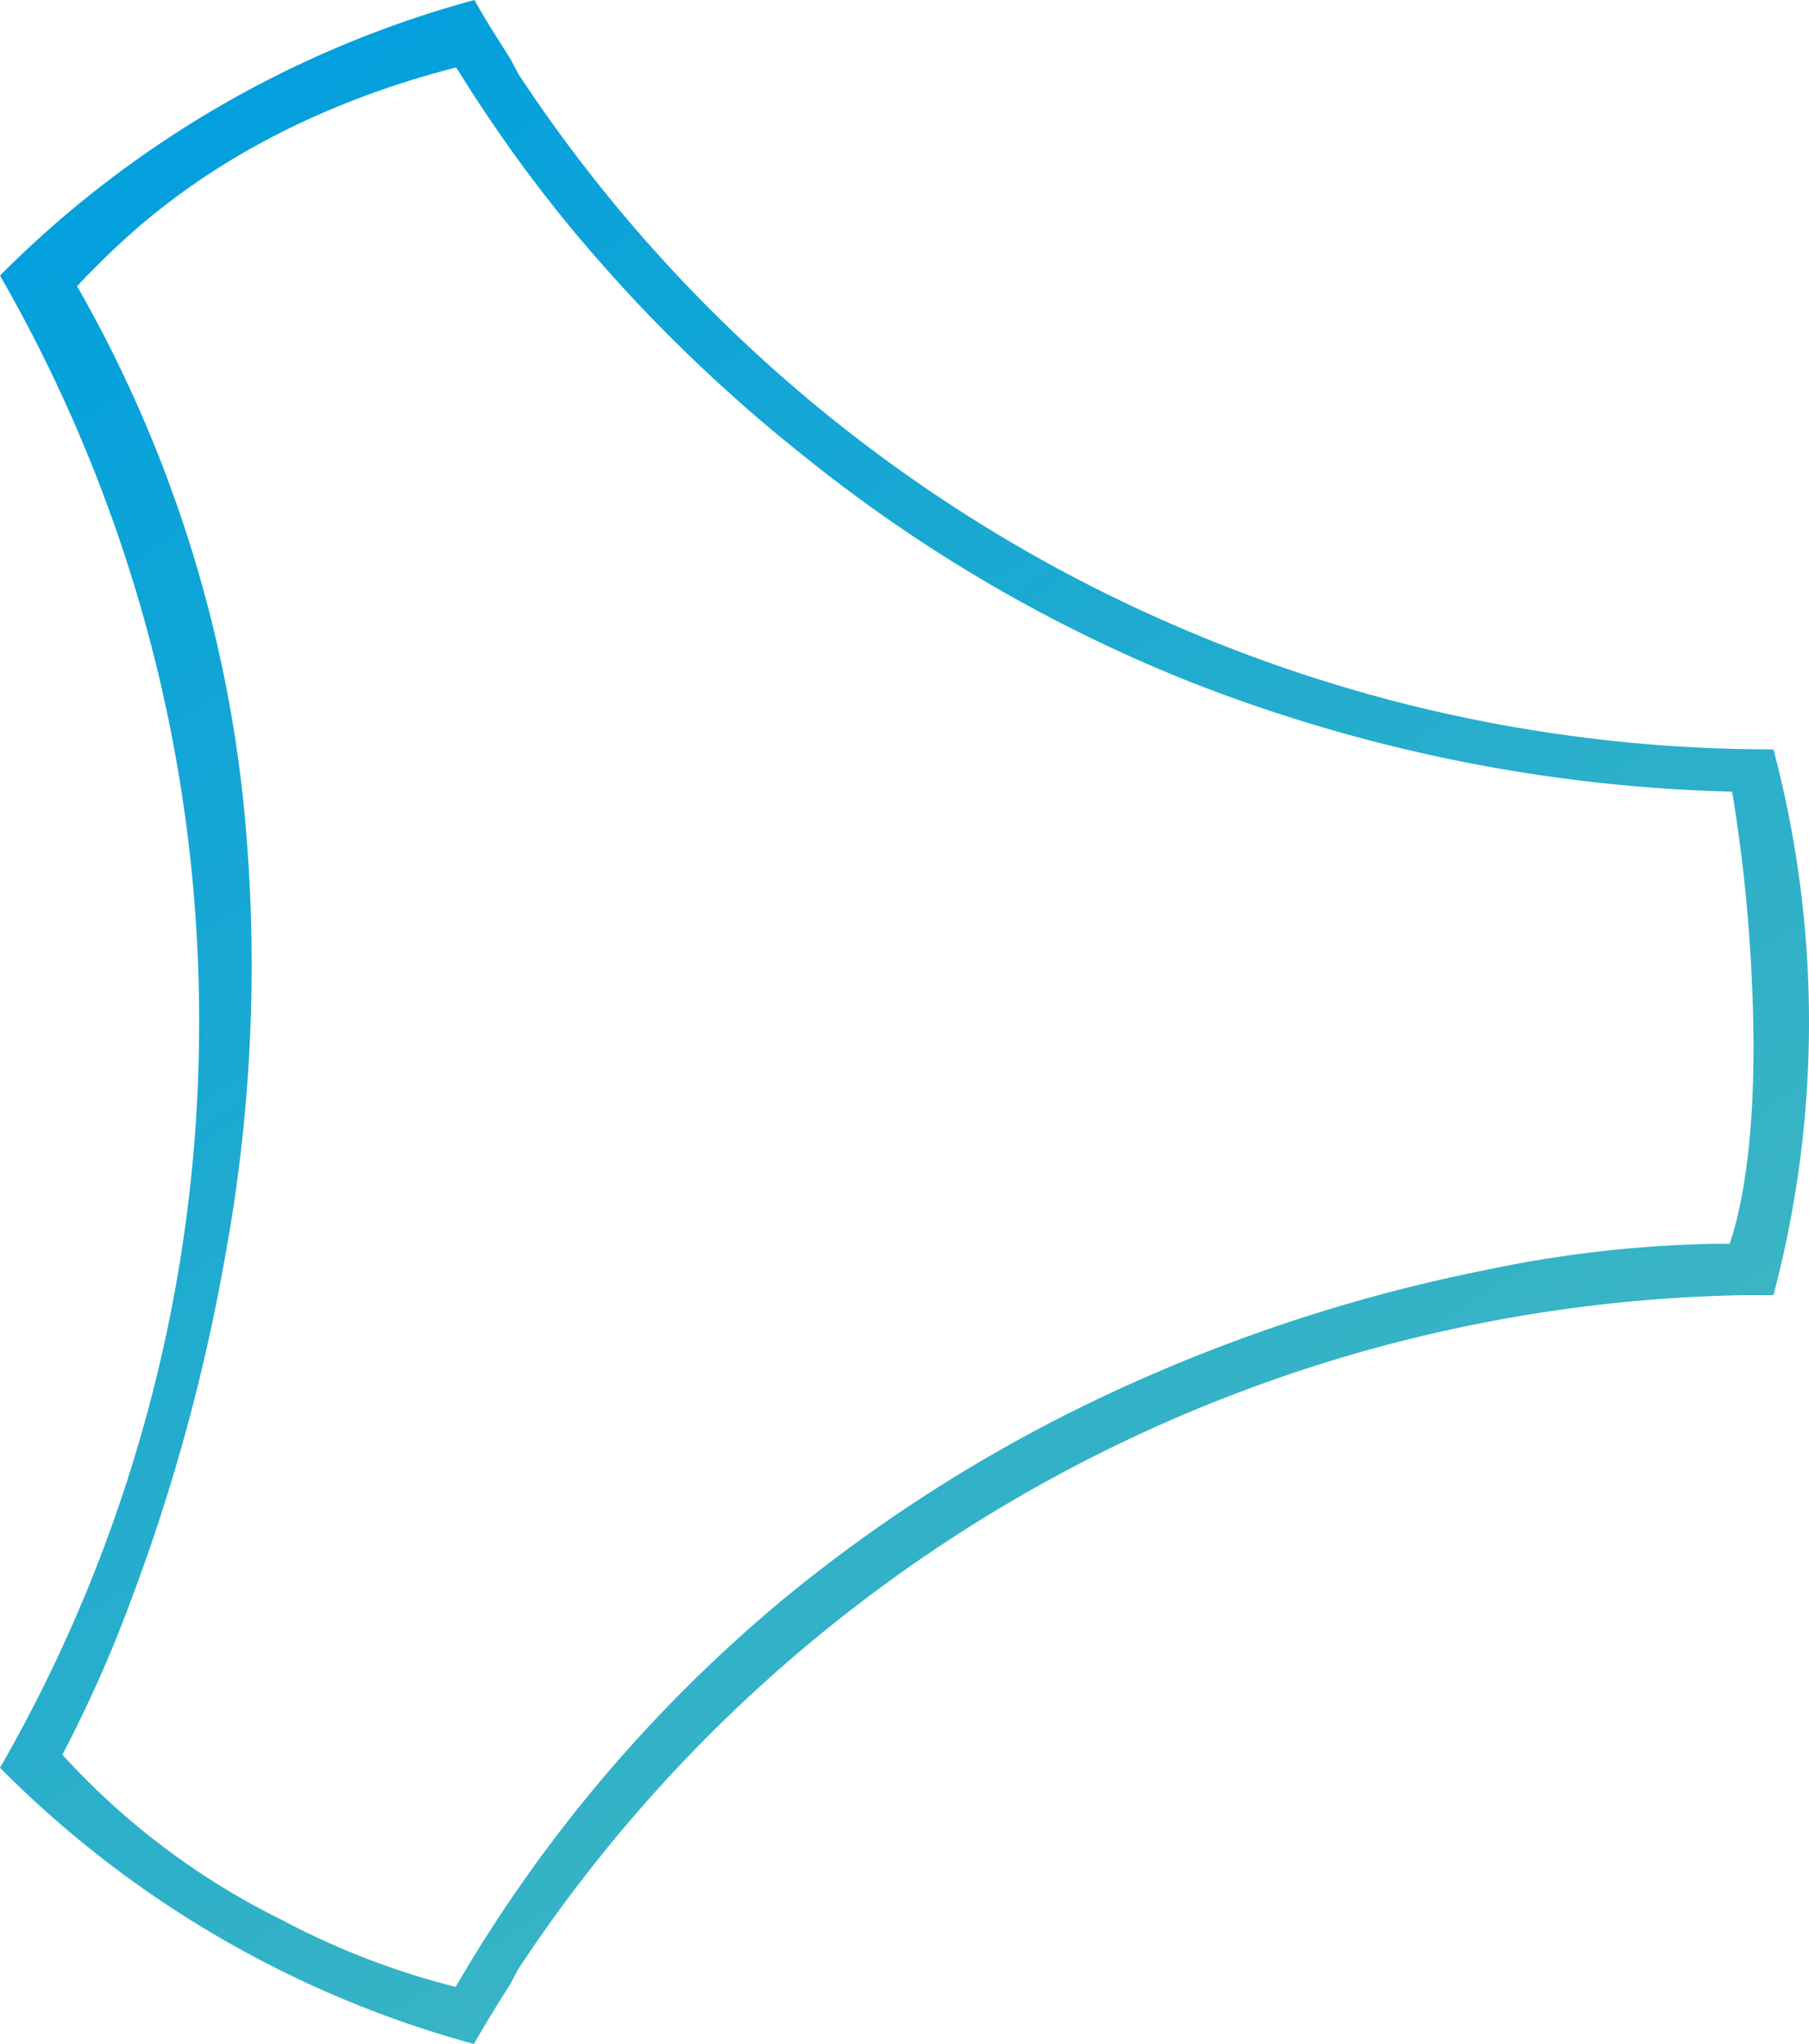 <svg id="Layer_1" data-name="Layer 1" xmlns="http://www.w3.org/2000/svg" xmlns:xlink="http://www.w3.org/1999/xlink" viewBox="0 0 88.49 100"><defs><style>.cls-1{fill:url(#linear-gradient);}</style><linearGradient id="linear-gradient" x1="-250" y1="467.17" x2="-249.47" y2="466.26" gradientTransform="matrix(88.49, 0, 0, -100, 22134.54, 46718.47)" gradientUnits="userSpaceOnUse"><stop offset="0" stop-color="#019fde"/><stop offset="1" stop-color="#40b7c1"/></linearGradient></defs><path id="Subtraction_75" data-name="Subtraction 75" class="cls-1" d="M23.21,100A51.8,51.8,0,0,1,0,86.48,73.07,73.07,0,0,0,7.31,68.72,72.73,72.73,0,0,0,9.74,50,72.79,72.79,0,0,0,7.31,31.24,73.4,73.4,0,0,0,0,13.48,51.87,51.87,0,0,1,23.21,0c.52.94,1.06,1.78,1.63,2.68l.12.19c.13.25.27.5.39.74A73.42,73.42,0,0,0,37.17,17.46a73.44,73.44,0,0,0,14.65,10.4,73.93,73.93,0,0,0,16.73,6.53,73.7,73.7,0,0,0,18.1,2.27h.1a52.08,52.08,0,0,1,0,26.7H85.33a73.41,73.41,0,0,0-60,33c-.12.24-.25.48-.39.74-.59.92-1.16,1.86-1.75,2.87Zm-.9-96.7c-10.81,2.78-16,8.12-18,10.13L3.77,14a64.29,64.29,0,0,1,8.1,24.9A78.76,78.76,0,0,1,11,61.53,93.5,93.5,0,0,1,6.38,78.36a64,64,0,0,1-3.33,7.48,36.09,36.09,0,0,0,10.77,8.1,37.67,37.67,0,0,0,8.47,3.26,71,71,0,0,1,16.07-19,75.16,75.16,0,0,1,18.08-11,80.57,80.57,0,0,1,16.38-5.1,58.83,58.83,0,0,1,11-1.25c.28,0,.55,0,.79,0,.64-1.91,1.35-5.53,1.12-12a78.11,78.11,0,0,0-1-10.12,77.83,77.83,0,0,1-26.58-5.4,73.44,73.44,0,0,1-18.8-11A76.84,76.84,0,0,1,27.65,10.81a70.51,70.51,0,0,1-5.2-7.3Z" transform="translate(0 0)"/></svg>